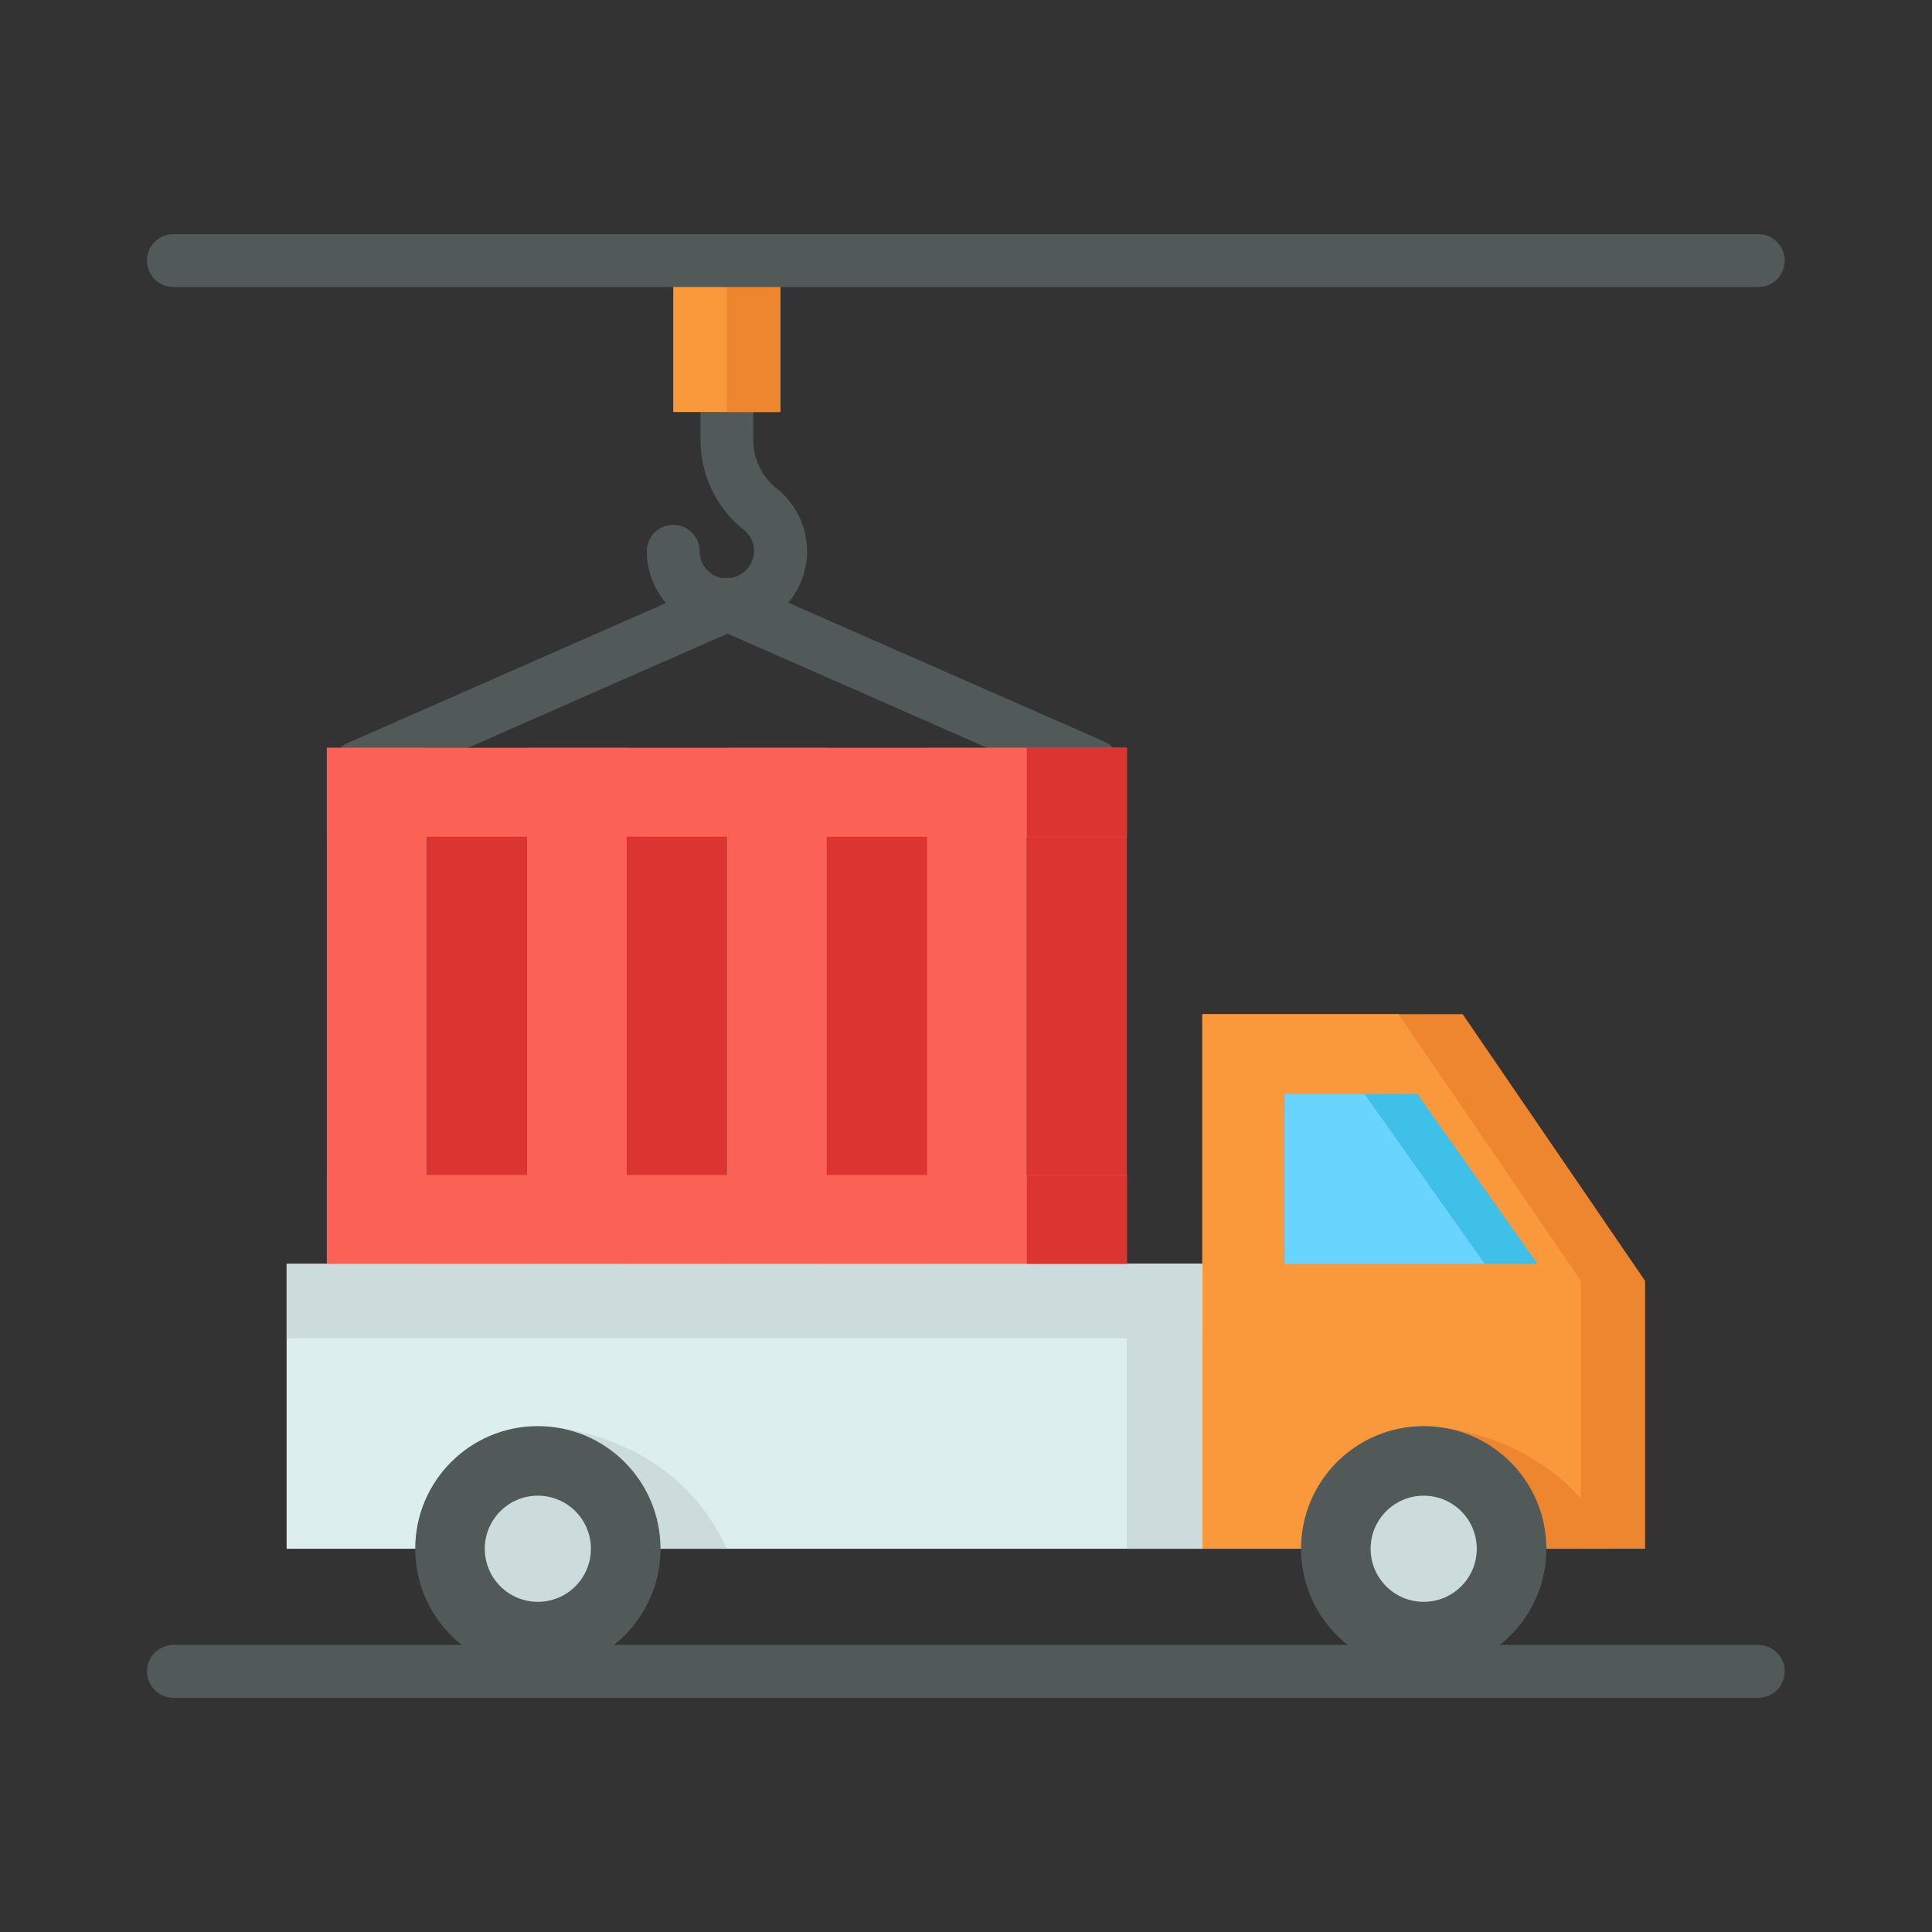 <svg id="Layer_1" data-name="Layer 1" xmlns="http://www.w3.org/2000/svg" viewBox="0 0 128 128"><rect x="0" y="0" width="128" height="128" fill="#333333" stroke="none"/><title>CARGO</title><polygon points="108.99 102.609 79.657 102.609 79.657 67.193 96.907 67.193 108.99 84.859 108.99 102.609" style="fill:#ed862f"/><polygon points="92.657 67.193 79.657 67.193 79.657 102.609 104.74 102.609 104.74 84.859 92.657 67.193" style="fill:#fa983c"/><path d="M48.156,41.821a5.3,5.3,0,0,1-5.3-5.3,1.75,1.75,0,1,1,3.5,0A1.791,1.791,0,0,0,46.89,37.8a1.709,1.709,0,0,0,1.292.519,1.86,1.86,0,0,0,1.776-1.776,1.79,1.79,0,0,0-.7-1.457,7.627,7.627,0,0,1-2.848-6.05V27.3a1.75,1.75,0,1,1,3.5,0v1.739a4.112,4.112,0,0,0,1.483,3.276,5.3,5.3,0,0,1-3.158,9.507Z" style="fill:#525959"/><path d="M23.729,52.585a1.75,1.75,0,0,1-.706-3.353L47.5,38.468a1.75,1.75,0,1,1,1.409,3.2L24.432,52.437A1.748,1.748,0,0,1,23.729,52.585Z" style="fill:#525959"/><path d="M72.467,52.49a1.748,1.748,0,0,1-.7-.148L47.5,41.672a1.75,1.75,0,0,1,1.409-3.2L73.173,49.137a1.75,1.75,0,0,1-.706,3.353Z" style="fill:#525959"/><rect x="18.99" y="83.734" width="60.667" height="18.875" style="fill:#ddeeef"/><polygon points="101.865 83.734 85.115 83.734 85.115 72.484 93.907 72.484 101.865 83.734" style="fill:#3ec0e8"/><rect x="21.655" y="49.547" width="6.625" height="34.188" style="fill:#fb6255"/><rect x="28.28" y="49.547" width="6.625" height="34.188" style="fill:#dc3531"/><rect x="34.906" y="49.547" width="6.625" height="34.188" style="fill:#fb6255"/><rect x="41.531" y="49.547" width="6.625" height="34.188" style="fill:#dc3531"/><rect x="48.156" y="49.547" width="6.625" height="34.188" style="fill:#fb6255"/><rect x="54.781" y="49.547" width="6.625" height="34.188" style="fill:#dc3531"/><rect x="61.406" y="49.547" width="6.625" height="34.188" style="fill:#fb6255"/><rect x="68.032" y="49.547" width="6.625" height="34.188" style="fill:#dc3531"/><rect x="21.655" y="49.547" width="53.002" height="5.889" style="fill:#fb6255"/><rect x="21.655" y="77.845" width="53.002" height="5.889" style="fill:#fb6255"/><rect x="44.603" y="17.266" width="7.106" height="10.032" style="fill:#fa983c"/><rect x="18.99" y="83.734" width="60.667" height="4.932" style="fill:#ccdbdb"/><rect x="74.657" y="83.734" width="5" height="18.875" style="fill:#ccdbdb"/><rect x="68.032" y="49.547" width="6.625" height="5.889" style="fill:#dc3531"/><rect x="68.032" y="77.845" width="6.625" height="5.889" style="fill:#dc3531"/><path d="M35.634,94.484s8.8,0,12.522,8.125H41.9Z" style="fill:#ccdbdb"/><path d="M94.324,94.484s8.8,0,12.522,8.125h-6.261Z" style="fill:#ed862f"/><circle cx="35.634" cy="102.609" r="8.125" style="fill:#525959"/><circle cx="94.324" cy="102.609" r="8.125" style="fill:#525959"/><circle cx="35.634" cy="102.609" r="3.516" style="fill:#ccdbdb"/><circle cx="94.324" cy="102.609" r="3.516" style="fill:#ccdbdb"/><polygon points="85.115 72.484 85.115 83.734 98.365 83.734 90.407 72.484 85.115 72.484" style="fill:#69d4fd"/><rect x="48.156" y="17.266" width="3.553" height="10.032" style="fill:#ed862f"/><path d="M116.49,112.484h-105a1.75,1.75,0,1,1,0-3.5h105a1.75,1.75,0,1,1,0,3.5Z" style="fill:#525959"/><path d="M116.49,19.016h-105a1.75,1.75,0,1,1,0-3.5h105a1.75,1.75,0,1,1,0,3.5Z" style="fill:#525959"/></svg>
